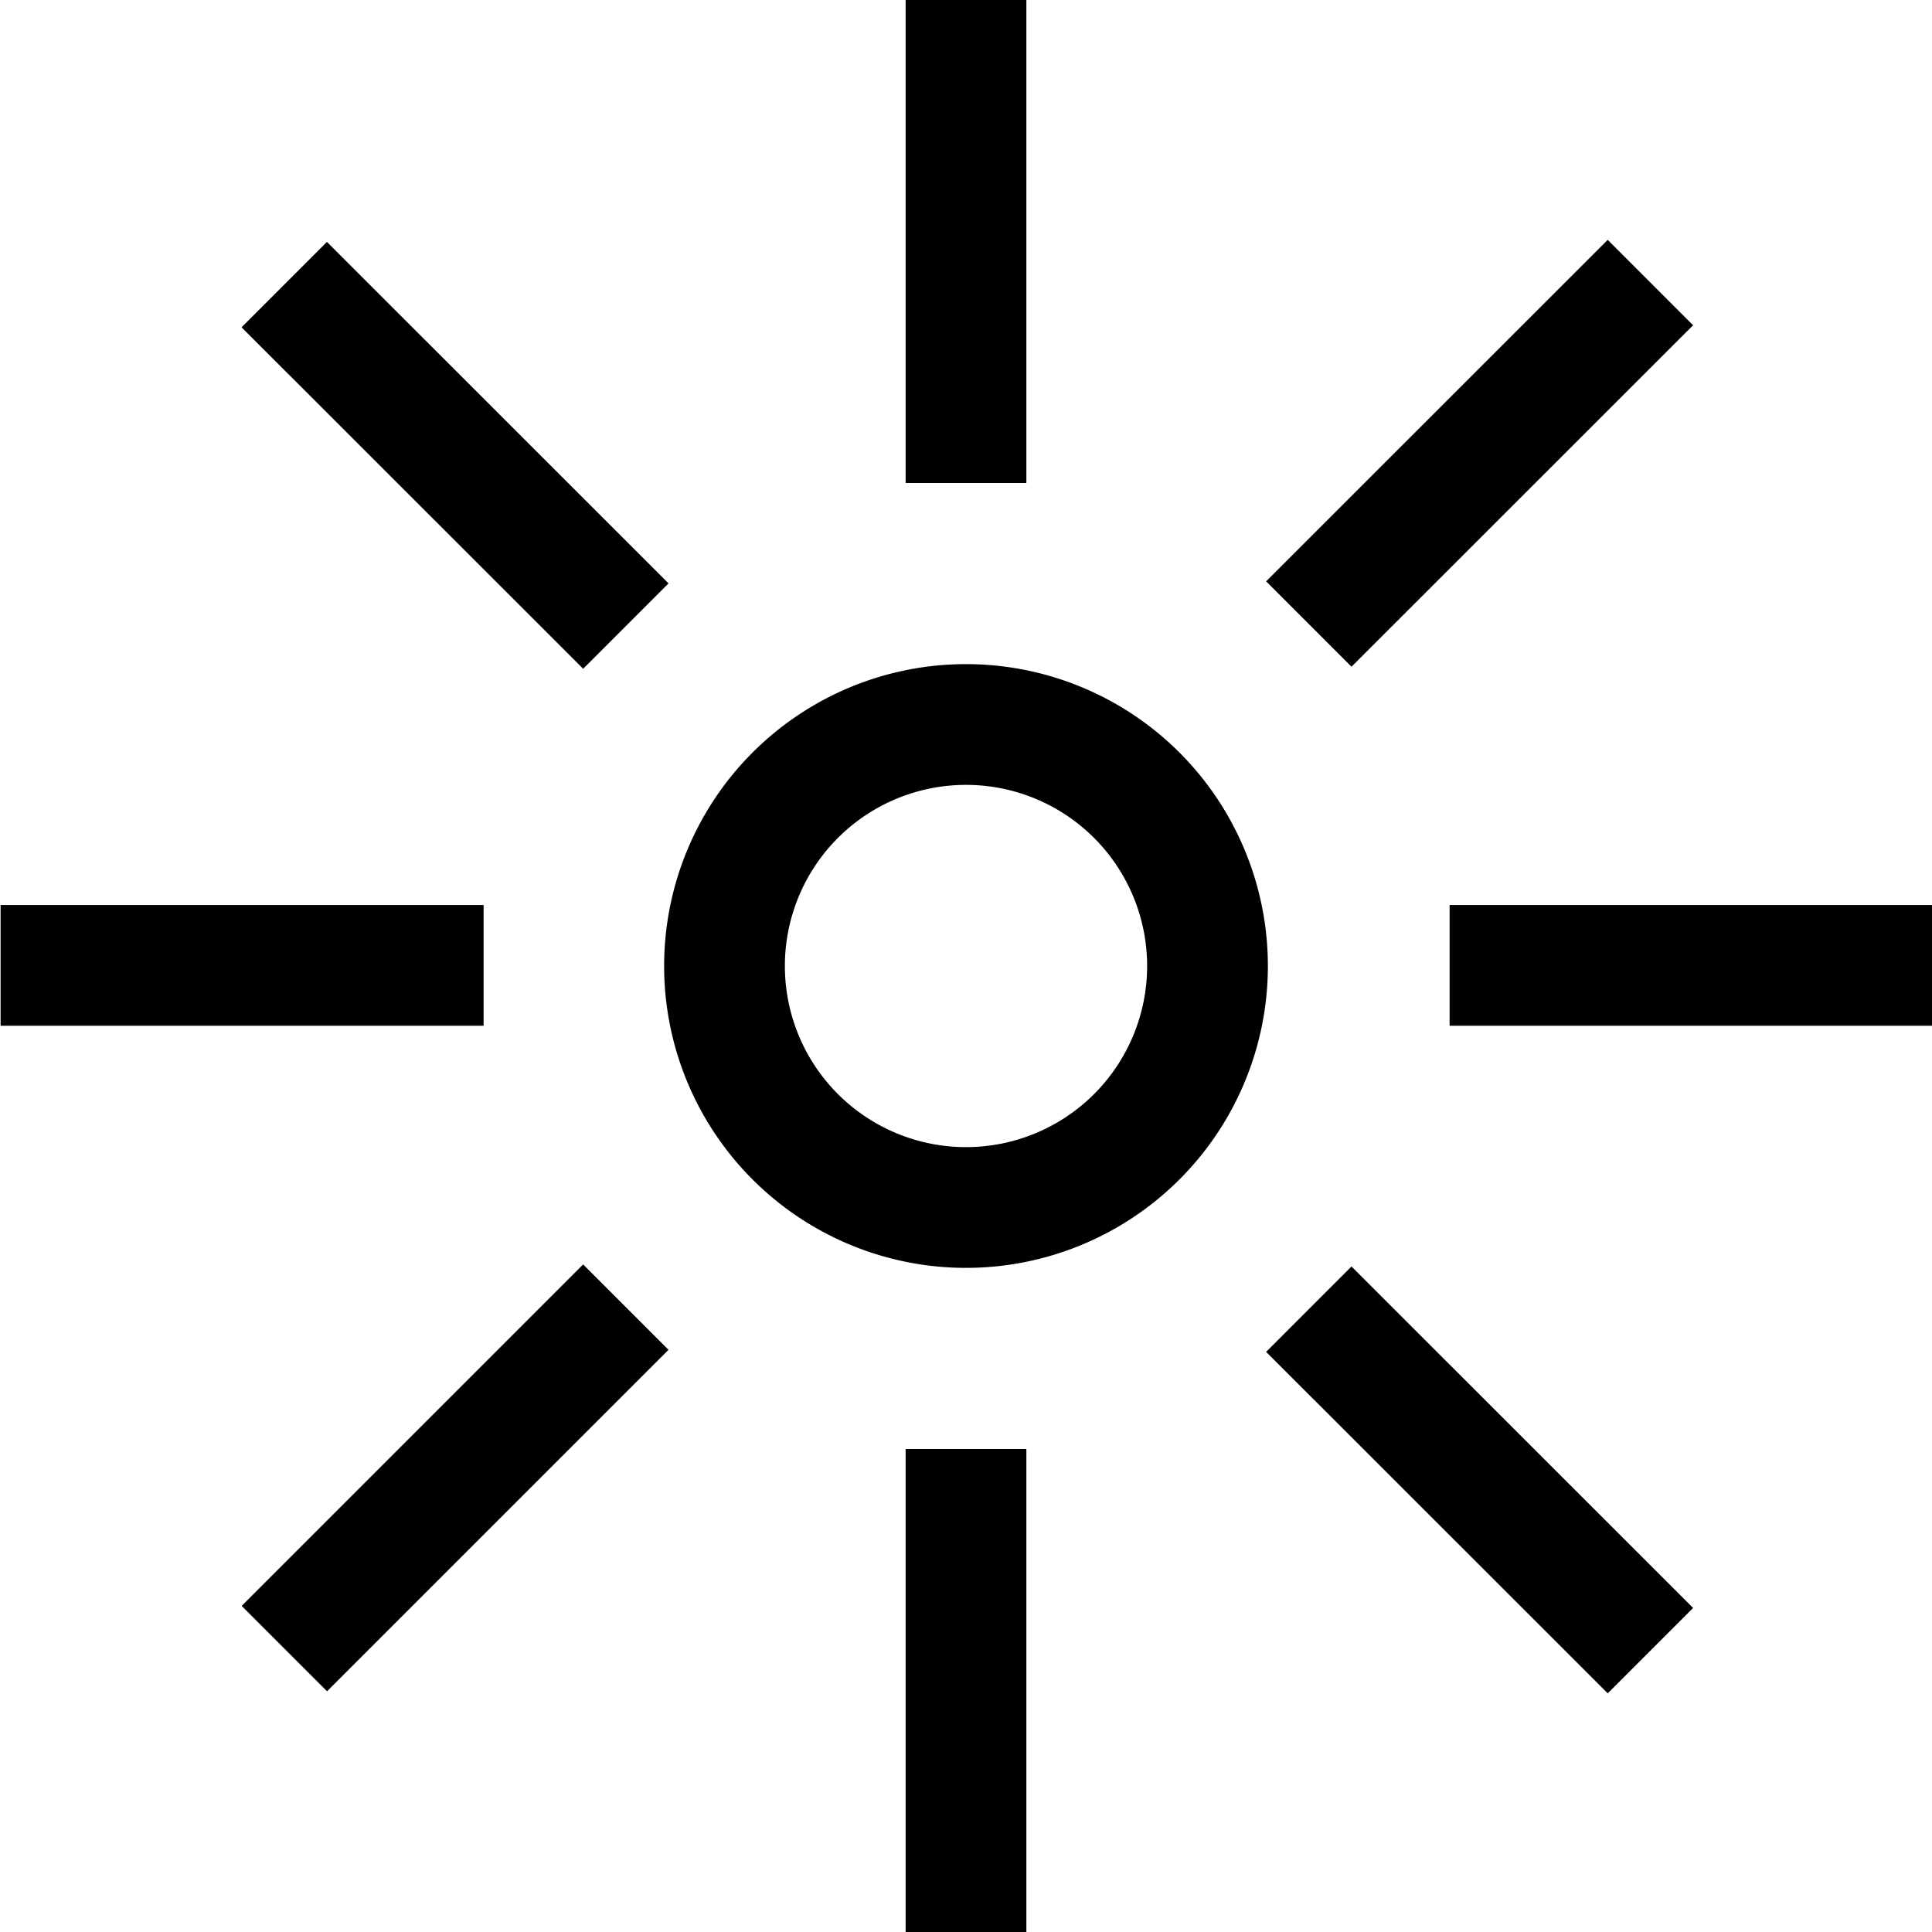 <svg xmlns="http://www.w3.org/2000/svg" width="16" height="16" fill="none" viewBox="0 0 16 16">
  <path stroke="currentColor" d="M8 0v4m8.005 3.995h-4m-9.65 5.658 2.828-2.828M2.354 2.357l2.829 2.828M8 12v4M4.005 7.995h-4m10.834-2.827 2.829-2.828m-2.829 8.502 2.829 2.828M10 8a2 2 0 1 1-4 0 2 2 0 0 1 4 0Z"/>
</svg>
